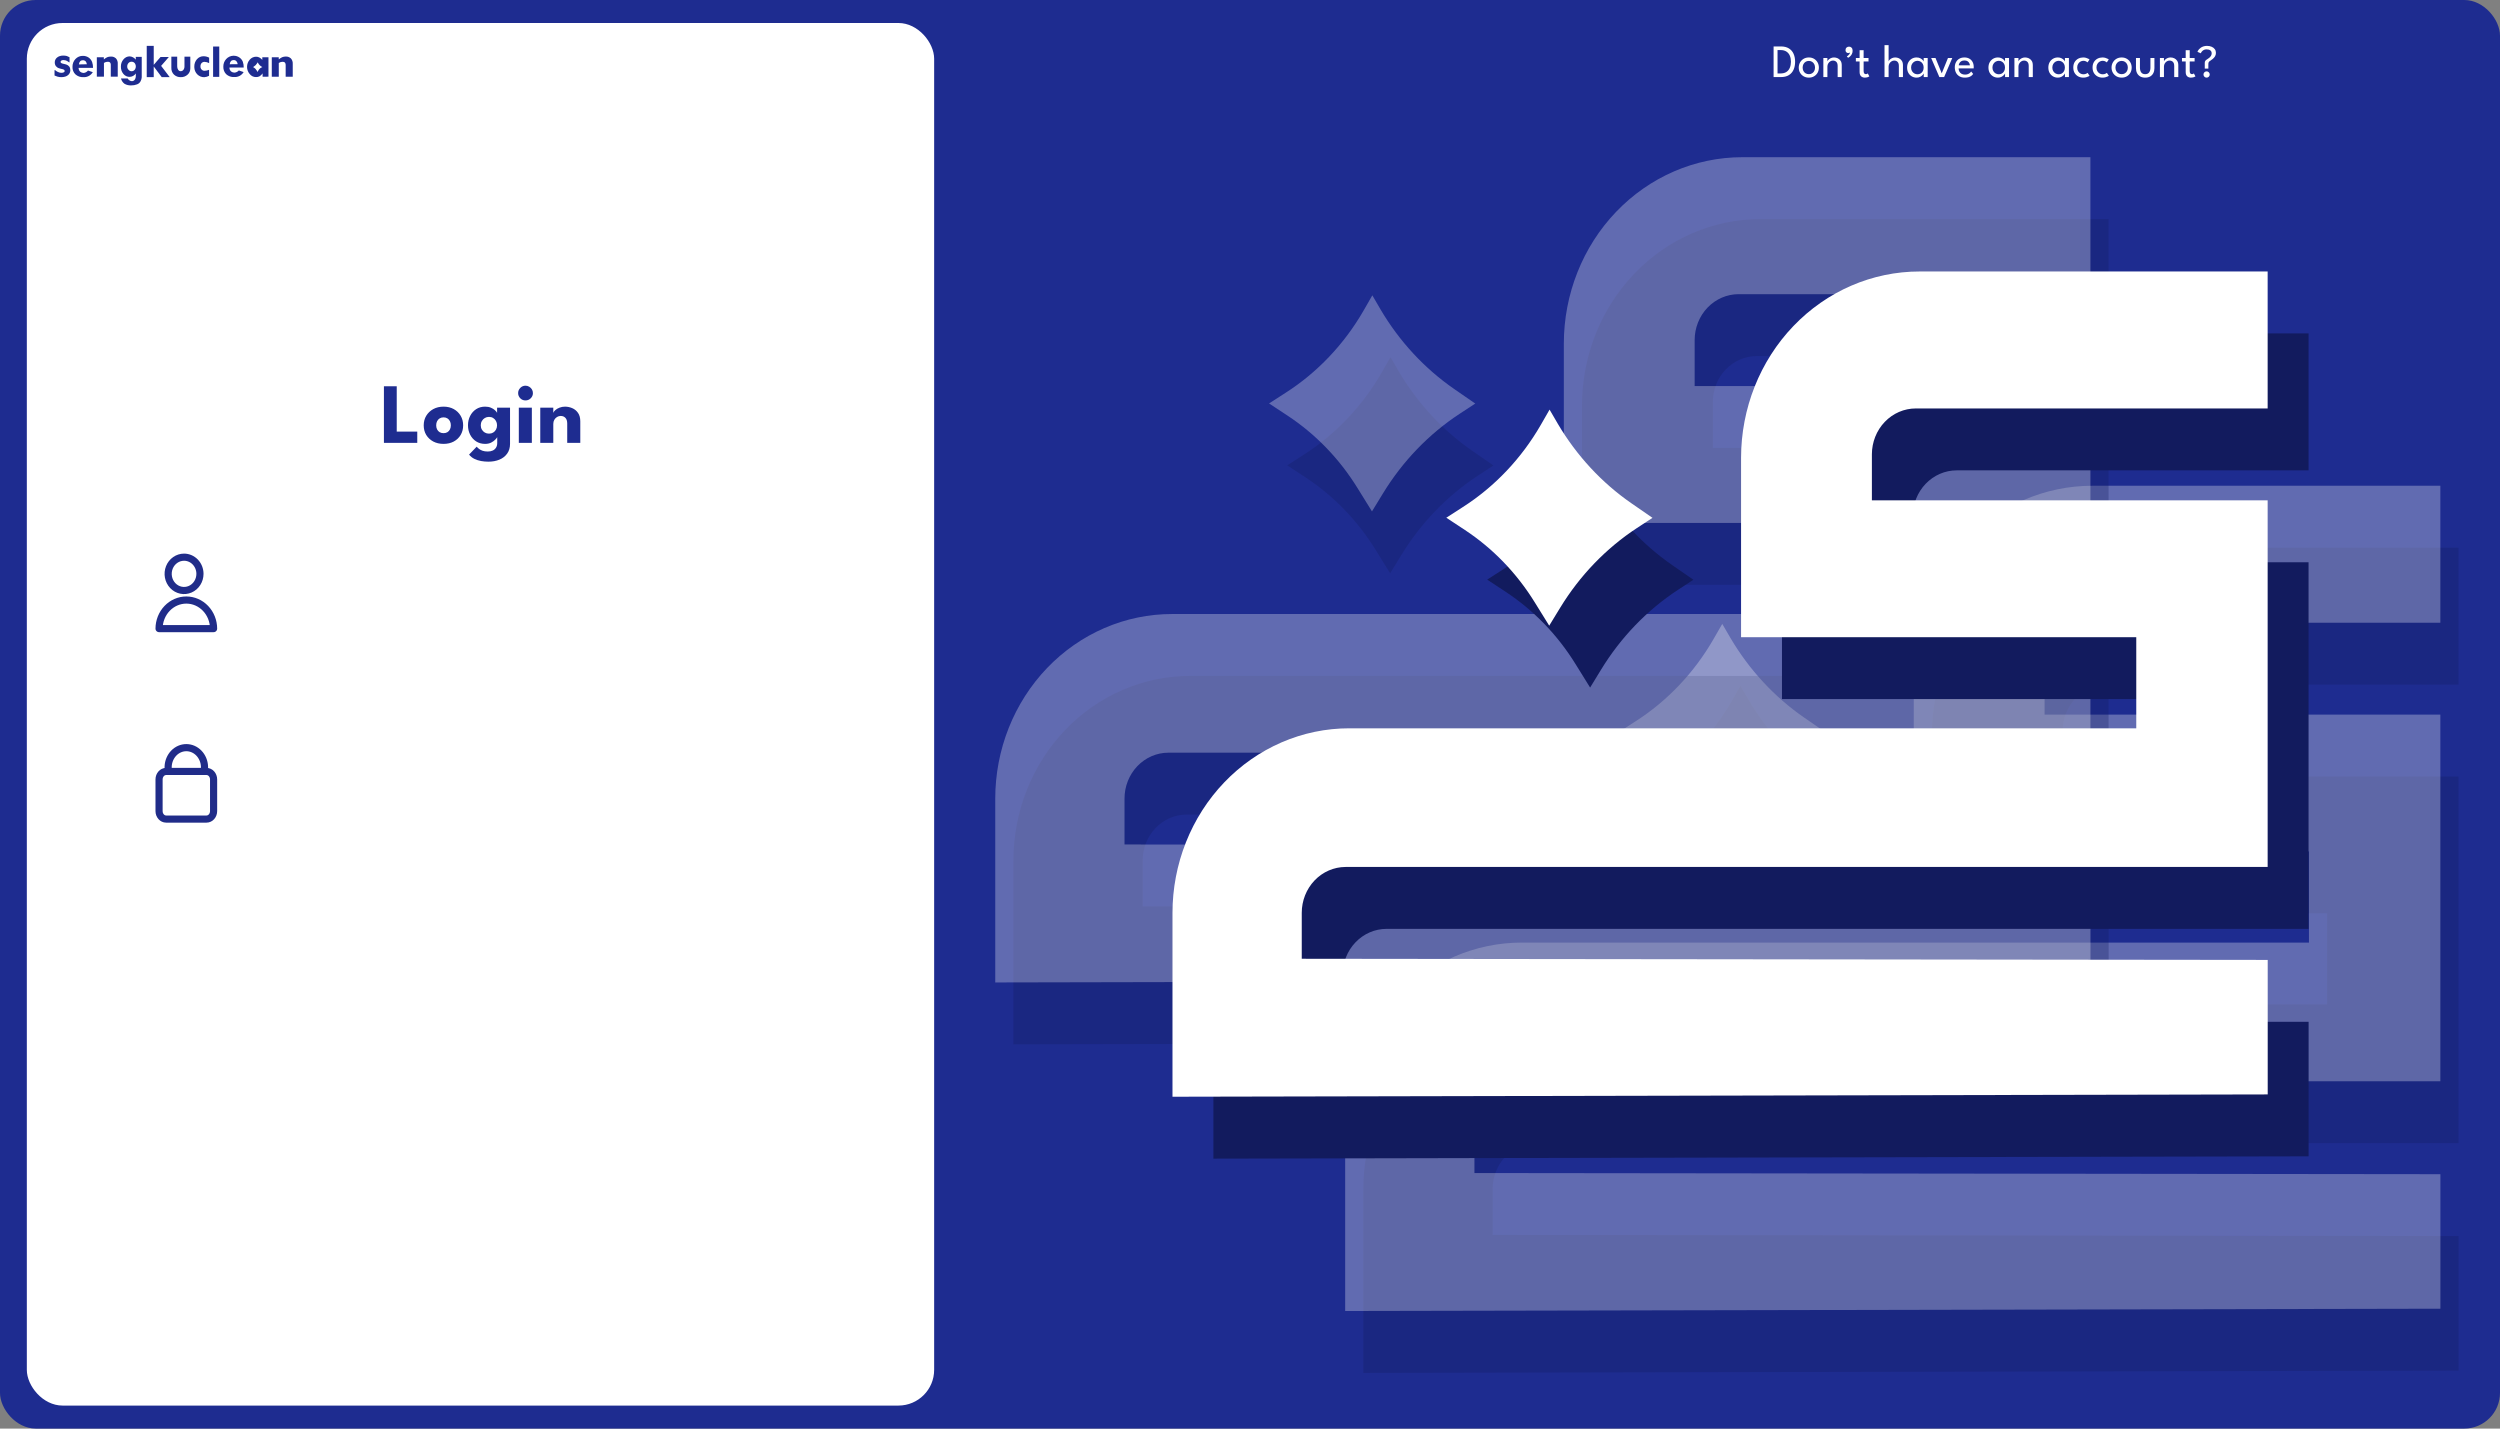 <svg width="700" height="400" viewBox="0 0 700 400" fill="none" xmlns="http://www.w3.org/2000/svg">
<rect x="0" y="0" width="700" height="400" fill="#808080" stroke="none"/>
<rect width="700" height="400" rx="10" fill="#1E2C90"/>
<g opacity="0.3">
<path d="M417.933 332.927V345.783L688.403 346.106V383.769L381.739 384.416V332.96C381.738 326.17 383.017 319.447 385.504 313.174C387.99 306.901 391.635 301.201 396.23 296.399C400.825 291.598 406.281 287.789 412.285 285.191C418.289 282.592 424.725 281.255 431.224 281.255H651.597V255.742H540.942V205.564C540.942 191.715 546.208 178.432 555.582 168.639C564.956 158.846 577.67 153.344 590.927 153.344H688.387V191.696H589.878C586.616 191.696 583.487 193.049 581.18 195.458C578.872 197.867 577.575 201.135 577.573 204.543V217.424H688.387V320.079H430.199C426.943 320.088 423.823 321.446 421.524 323.854C419.224 326.262 417.933 329.525 417.933 332.927Z" fill="#121B5E"/>
<path d="M458.405 222.294L463.609 225.721C471.443 230.885 478.118 237.798 483.168 245.978L487.223 252.517L490.284 247.509C495.8 238.47 503.145 230.842 511.787 225.178L516.141 222.326L510.28 218.275C501.94 212.521 494.889 204.908 489.619 195.968L487.323 192.022L484.889 196.259C479.453 205.706 471.942 213.623 462.996 219.336L458.405 222.294Z" fill="#121B5E"/>
</g>
<g opacity="0.3">
<path d="M412.843 315.594V328.45L683.313 328.774V366.436L376.649 367.084V315.627C376.648 308.838 377.927 302.114 380.414 295.841C382.9 289.568 386.545 283.868 391.14 279.067C395.735 274.265 401.191 270.457 407.195 267.858C413.199 265.26 419.635 263.922 426.134 263.922H646.507V238.41H535.852V188.232C535.852 174.382 541.118 161.1 550.492 151.307C559.866 141.513 572.58 136.012 585.837 136.012H683.297V174.363H584.788C581.526 174.363 578.397 175.717 576.09 178.126C573.782 180.535 572.485 183.803 572.483 187.211V200.091H683.297V302.747H425.109C421.853 302.756 418.733 304.113 416.434 306.521C414.134 308.93 412.843 312.193 412.843 315.594Z" fill="white"/>
<path d="M453.315 204.961L458.519 208.388C466.353 213.553 473.028 220.466 478.078 228.645L482.133 235.184L485.194 230.177C490.71 221.138 498.055 213.51 506.697 207.846L511.051 204.993L505.19 200.942C496.85 195.189 489.799 187.576 484.529 178.635L482.233 174.689L479.799 178.927C474.363 188.373 466.852 196.29 457.906 202.003L453.315 204.961Z" fill="white"/>
</g>
<g opacity="0.3">
<path d="M319.953 240.931V253.787L590.423 254.11V291.773L283.759 292.42V240.964C283.758 234.174 285.037 227.451 287.524 221.178C290.01 214.905 293.655 209.205 298.25 204.403C302.845 199.602 308.301 195.793 314.305 193.195C320.31 190.596 326.745 189.259 333.244 189.259H553.617V163.746H442.962V113.568C442.962 99.719 448.228 86.436 457.602 76.643C466.976 66.85 479.69 61.348 492.947 61.348H590.407V99.7H491.899C488.636 99.7 485.507 101.053 483.2 103.462C480.892 105.872 479.595 109.139 479.593 112.547V125.428H590.407V228.083H332.219C328.963 228.092 325.843 229.45 323.544 231.858C321.245 234.266 319.953 237.529 319.953 240.931Z" fill="#121B5E"/>
<path d="M360.425 130.298L365.629 133.725C373.464 138.889 380.139 145.802 385.188 153.982L389.244 160.521L392.305 155.513C397.821 146.474 405.165 138.847 413.807 133.182L418.161 130.33L412.3 126.279C403.96 120.525 396.909 112.912 391.639 103.972L389.343 100.026L386.91 104.263C381.473 113.71 373.963 121.627 365.017 127.34L360.425 130.298Z" fill="#121B5E"/>
</g>
<g opacity="0.3">
<path d="M314.864 223.598V236.454L585.333 236.778V274.44L278.67 275.088V223.632C278.668 216.842 279.948 210.119 282.434 203.845C284.92 197.572 288.565 191.872 293.16 187.071C297.756 182.27 303.211 178.461 309.215 175.862C315.22 173.264 321.655 171.926 328.154 171.926H548.528V146.414H437.872V96.236C437.872 82.386 443.138 69.104 452.513 59.311C461.887 49.517 474.6 44.016 487.857 44.016H585.317V82.367H486.809C483.546 82.367 480.418 83.721 478.11 86.13C475.803 88.539 474.505 91.807 474.503 95.215V108.096H585.317V210.751H327.129C323.873 210.76 320.754 212.117 318.454 214.526C316.155 216.934 314.863 220.197 314.864 223.598Z" fill="white"/>
<path d="M355.335 112.965L360.539 116.393C368.374 121.557 375.049 128.47 380.098 136.649L384.154 143.188L387.215 138.181C392.731 129.142 400.075 121.514 408.717 115.85L413.072 112.997L407.21 108.946C398.871 103.193 391.819 95.58 386.549 86.639L384.253 82.693L381.82 86.931C376.383 96.377 368.873 104.294 359.927 110.008L355.335 112.965Z" fill="white"/>
</g>
<path d="M375.942 272.93V285.785L646.412 286.109V323.772L339.748 324.419V272.963C339.747 266.173 341.026 259.45 343.512 253.177C345.999 246.903 349.644 241.203 354.239 236.402C358.834 231.601 364.289 227.792 370.294 225.193C376.298 222.595 382.733 221.257 389.233 221.257H609.606V195.745H498.95V145.567C498.95 131.717 504.217 118.435 513.591 108.642C522.965 98.849 535.679 93.347 548.936 93.347H646.396V131.699H547.887C544.625 131.699 541.496 133.052 539.188 135.461C536.881 137.87 535.583 141.138 535.581 144.546V157.427H646.396V260.082H388.208C384.952 260.091 381.832 261.448 379.532 263.857C377.233 266.265 375.942 269.528 375.942 272.93Z" fill="#121B5E"/>
<path d="M416.414 162.296L421.617 165.724C429.452 170.888 436.127 177.801 441.176 185.981L445.232 192.52L448.293 187.512C453.809 178.473 461.154 170.845 469.796 165.181L474.15 162.329L468.288 158.277C459.949 152.524 452.897 144.911 447.627 135.97L445.331 132.024L442.898 136.262C437.462 145.709 429.951 153.625 421.005 159.339L416.414 162.296Z" fill="#121B5E"/>
<path d="M364.49 255.597V268.453L634.959 268.776V306.439L328.296 307.086V255.63C328.295 248.84 329.574 242.117 332.06 235.844C334.547 229.571 338.191 223.871 342.787 219.069C347.382 214.268 352.837 210.459 358.842 207.861C364.846 205.262 371.281 203.925 377.78 203.925H598.154V178.412H487.498V128.234C487.498 114.385 492.765 101.102 502.139 91.309C511.513 81.516 524.227 76.014 537.484 76.014H634.943V114.366H536.435C533.173 114.366 530.044 115.719 527.736 118.128C525.429 120.538 524.131 123.805 524.129 127.213V140.094H634.943V242.749H376.756C373.499 242.758 370.38 244.116 368.08 246.524C365.781 248.933 364.49 252.195 364.49 255.597Z" fill="white"/>
<path d="M404.962 144.964L410.165 148.391C418 153.555 424.675 160.469 429.724 168.648L433.78 175.187L436.841 170.179C442.357 161.14 449.702 153.513 458.344 147.848L462.698 144.996L456.836 140.945C448.497 135.191 441.445 127.578 436.175 118.638L433.879 114.692L431.446 118.929C426.009 128.376 418.499 136.293 409.553 142.006L404.962 144.964Z" fill="white"/>
<path d="M496.606 13.001H498.627C499.542 13.001 500.293 13.185 500.883 13.553C501.476 13.918 501.916 14.422 502.202 15.068C502.488 15.714 502.631 16.453 502.631 17.285C502.631 18.121 502.488 18.862 502.202 19.508C501.916 20.153 501.479 20.66 500.889 21.029C500.3 21.397 499.546 21.581 498.627 21.581H496.606V13.001ZM497.711 14.015V20.567H498.536C499.212 20.567 499.765 20.426 500.194 20.145C500.623 19.863 500.939 19.477 501.143 18.988C501.351 18.494 501.457 17.93 501.461 17.297C501.461 16.66 501.359 16.097 501.156 15.607C500.952 15.114 500.634 14.726 500.2 14.444C499.767 14.158 499.212 14.015 498.536 14.015H497.711ZM506.483 21.737C505.933 21.737 505.443 21.613 505.014 21.366C504.59 21.119 504.256 20.786 504.013 20.366C503.771 19.941 503.649 19.462 503.649 18.929C503.649 18.396 503.771 17.915 504.013 17.486C504.256 17.057 504.59 16.717 505.014 16.465C505.443 16.214 505.933 16.088 506.483 16.088C507.029 16.088 507.513 16.214 507.933 16.465C508.358 16.717 508.689 17.057 508.927 17.486C509.166 17.915 509.285 18.396 509.285 18.929C509.285 19.462 509.166 19.941 508.927 20.366C508.689 20.786 508.358 21.119 507.933 21.366C507.513 21.613 507.029 21.737 506.483 21.737ZM506.483 20.768C506.83 20.768 507.131 20.688 507.387 20.528C507.647 20.368 507.848 20.149 507.991 19.872C508.134 19.59 508.206 19.273 508.206 18.922C508.206 18.572 508.134 18.255 507.991 17.974C507.848 17.692 507.647 17.469 507.387 17.304C507.131 17.139 506.83 17.057 506.483 17.057C506.132 17.057 505.827 17.139 505.567 17.304C505.307 17.469 505.103 17.692 504.956 17.974C504.813 18.255 504.741 18.572 504.741 18.922C504.741 19.273 504.813 19.59 504.956 19.872C505.103 20.149 505.307 20.368 505.567 20.528C505.827 20.688 506.132 20.768 506.483 20.768ZM513.522 16.088C513.873 16.088 514.213 16.162 514.543 16.309C514.876 16.457 515.149 16.691 515.362 17.012C515.578 17.328 515.687 17.742 515.687 18.253V21.581H514.543V18.474C514.543 17.945 514.419 17.562 514.172 17.323C513.925 17.081 513.607 16.959 513.217 16.959C512.961 16.959 512.714 17.033 512.476 17.18C512.242 17.323 512.049 17.523 511.897 17.779C511.746 18.03 511.67 18.316 511.67 18.637V21.581H510.539V16.244H511.67V17.194C511.709 17.046 511.815 16.886 511.988 16.712C512.162 16.539 512.383 16.392 512.651 16.27C512.92 16.149 513.21 16.088 513.522 16.088ZM517.458 16.18L517.114 15.79C517.222 15.746 517.343 15.666 517.478 15.549C517.616 15.428 517.736 15.291 517.835 15.139C517.939 14.983 517.993 14.83 517.998 14.678C517.963 14.726 517.896 14.769 517.796 14.808C517.701 14.843 517.601 14.86 517.497 14.86C517.302 14.86 517.127 14.789 516.971 14.646C516.819 14.502 516.743 14.303 516.743 14.047C516.743 13.744 516.836 13.504 517.023 13.326C517.213 13.148 517.452 13.059 517.738 13.059C518.019 13.059 518.256 13.159 518.446 13.358C518.637 13.553 518.732 13.835 518.732 14.204C518.732 14.541 518.667 14.841 518.537 15.101C518.407 15.361 518.245 15.582 518.05 15.764C517.855 15.941 517.658 16.08 517.458 16.18ZM519.643 16.244H520.69V14.054H521.814V16.244H523.186V17.213H521.814V19.852C521.814 20.164 521.869 20.394 521.977 20.541C522.09 20.688 522.239 20.762 522.425 20.762C522.59 20.762 522.718 20.732 522.809 20.671C522.9 20.61 522.954 20.569 522.971 20.547L523.42 21.38C523.394 21.401 523.325 21.442 523.212 21.503C523.099 21.564 522.954 21.618 522.776 21.666C522.599 21.713 522.391 21.737 522.152 21.737C521.736 21.737 521.388 21.611 521.106 21.36C520.829 21.104 520.69 20.701 520.69 20.151V17.213H519.643V16.244ZM530.662 16.088C531.013 16.088 531.353 16.162 531.682 16.309C532.016 16.457 532.289 16.691 532.501 17.012C532.718 17.328 532.826 17.742 532.826 18.253V21.581H531.682V18.474C531.682 17.945 531.561 17.562 531.318 17.323C531.08 17.081 530.766 16.959 530.376 16.959C530.116 16.959 529.867 17.033 529.628 17.18C529.39 17.323 529.193 17.523 529.037 17.779C528.885 18.03 528.809 18.316 528.809 18.637V21.581H527.665V12.637H528.809V17.194C528.848 17.046 528.952 16.886 529.121 16.712C529.295 16.539 529.516 16.392 529.784 16.27C530.053 16.149 530.346 16.088 530.662 16.088ZM538.645 21.581V20.541C538.611 20.649 538.509 20.799 538.34 20.989C538.175 21.18 537.948 21.354 537.657 21.509C537.371 21.661 537.033 21.737 536.643 21.737C536.149 21.737 535.701 21.62 535.298 21.386C534.899 21.152 534.581 20.825 534.342 20.404C534.108 19.98 533.991 19.484 533.991 18.916C533.991 18.348 534.108 17.854 534.342 17.434C534.581 17.009 534.899 16.68 535.298 16.446C535.701 16.208 536.149 16.088 536.643 16.088C537.029 16.088 537.363 16.158 537.644 16.297C537.93 16.435 538.158 16.596 538.327 16.777C538.5 16.959 538.602 17.116 538.632 17.245V16.244H539.75V21.581H538.645ZM535.109 18.916C535.109 19.302 535.194 19.635 535.363 19.917C535.532 20.199 535.751 20.418 536.019 20.573C536.292 20.725 536.583 20.801 536.89 20.801C537.22 20.801 537.514 20.723 537.774 20.567C538.034 20.411 538.24 20.192 538.392 19.91C538.543 19.625 538.619 19.293 538.619 18.916C538.619 18.539 538.543 18.21 538.392 17.928C538.24 17.642 538.034 17.421 537.774 17.265C537.514 17.105 537.22 17.024 536.89 17.024C536.583 17.024 536.292 17.102 536.019 17.259C535.751 17.415 535.532 17.633 535.363 17.915C535.194 18.197 535.109 18.53 535.109 18.916ZM540.728 16.244H541.944L543.686 20.535L545.428 16.244H546.637L544.355 21.581H543.023L540.728 16.244ZM548.406 19.143C548.411 19.464 548.48 19.757 548.614 20.021C548.749 20.285 548.948 20.495 549.212 20.651C549.481 20.808 549.81 20.886 550.2 20.886C550.53 20.886 550.809 20.838 551.039 20.742C551.273 20.643 551.464 20.526 551.611 20.392C551.758 20.253 551.864 20.129 551.929 20.021L552.482 20.703C552.339 20.912 552.163 21.093 551.955 21.25C551.752 21.405 551.503 21.525 551.208 21.607C550.913 21.694 550.554 21.737 550.129 21.737C549.557 21.737 549.061 21.616 548.64 21.373C548.224 21.126 547.904 20.786 547.678 20.352C547.453 19.915 547.34 19.414 547.34 18.851C547.34 18.331 547.447 17.863 547.659 17.447C547.871 17.027 548.179 16.695 548.582 16.453C548.989 16.21 549.479 16.088 550.051 16.088C550.575 16.088 551.03 16.199 551.416 16.42C551.806 16.637 552.107 16.944 552.319 17.343C552.536 17.742 552.644 18.218 552.644 18.773C552.644 18.808 552.642 18.87 552.638 18.962C552.634 19.048 552.629 19.109 552.625 19.143H548.406ZM551.565 18.292C551.561 18.114 551.509 17.919 551.409 17.707C551.314 17.495 551.158 17.313 550.941 17.161C550.725 17.009 550.432 16.933 550.064 16.933C549.683 16.933 549.375 17.007 549.141 17.154C548.911 17.302 548.742 17.482 548.634 17.694C548.526 17.902 548.463 18.101 548.445 18.292H551.565ZM561.421 21.581V20.541C561.386 20.649 561.284 20.799 561.115 20.989C560.95 21.18 560.723 21.354 560.433 21.509C560.147 21.661 559.809 21.737 559.419 21.737C558.925 21.737 558.476 21.62 558.073 21.386C557.674 21.152 557.356 20.825 557.118 20.404C556.884 19.98 556.767 19.484 556.767 18.916C556.767 18.348 556.884 17.854 557.118 17.434C557.356 17.009 557.674 16.68 558.073 16.446C558.476 16.208 558.925 16.088 559.419 16.088C559.804 16.088 560.138 16.158 560.42 16.297C560.706 16.435 560.933 16.596 561.102 16.777C561.275 16.959 561.377 17.116 561.408 17.245V16.244H562.526V21.581H561.421ZM557.885 18.916C557.885 19.302 557.969 19.635 558.138 19.917C558.307 20.199 558.526 20.418 558.795 20.573C559.068 20.725 559.358 20.801 559.666 20.801C559.995 20.801 560.29 20.723 560.55 20.567C560.81 20.411 561.015 20.192 561.167 19.91C561.319 19.625 561.395 19.293 561.395 18.916C561.395 18.539 561.319 18.21 561.167 17.928C561.015 17.642 560.81 17.421 560.55 17.265C560.29 17.105 559.995 17.024 559.666 17.024C559.358 17.024 559.068 17.102 558.795 17.259C558.526 17.415 558.307 17.633 558.138 17.915C557.969 18.197 557.885 18.53 557.885 18.916ZM567.02 16.088C567.371 16.088 567.711 16.162 568.041 16.309C568.374 16.457 568.647 16.691 568.86 17.012C569.076 17.328 569.185 17.742 569.185 18.253V21.581H568.041V18.474C568.041 17.945 567.917 17.562 567.67 17.323C567.423 17.081 567.105 16.959 566.715 16.959C566.459 16.959 566.212 17.033 565.974 17.18C565.74 17.323 565.547 17.523 565.395 17.779C565.244 18.03 565.168 18.316 565.168 18.637V21.581H564.037V16.244H565.168V17.194C565.207 17.046 565.313 16.886 565.486 16.712C565.66 16.539 565.881 16.392 566.149 16.27C566.418 16.149 566.708 16.088 567.02 16.088ZM578.191 21.581V20.541C578.156 20.649 578.055 20.799 577.886 20.989C577.721 21.18 577.493 21.354 577.203 21.509C576.917 21.661 576.579 21.737 576.189 21.737C575.695 21.737 575.247 21.62 574.844 21.386C574.445 21.152 574.126 20.825 573.888 20.404C573.654 19.98 573.537 19.484 573.537 18.916C573.537 18.348 573.654 17.854 573.888 17.434C574.126 17.009 574.445 16.68 574.844 16.446C575.247 16.208 575.695 16.088 576.189 16.088C576.575 16.088 576.908 16.158 577.19 16.297C577.476 16.435 577.704 16.596 577.873 16.777C578.046 16.959 578.148 17.116 578.178 17.245V16.244H579.296V21.581H578.191ZM574.655 18.916C574.655 19.302 574.74 19.635 574.909 19.917C575.078 20.199 575.296 20.418 575.565 20.573C575.838 20.725 576.128 20.801 576.436 20.801C576.765 20.801 577.06 20.723 577.32 20.567C577.58 20.411 577.786 20.192 577.938 19.91C578.089 19.625 578.165 19.293 578.165 18.916C578.165 18.539 578.089 18.21 577.938 17.928C577.786 17.642 577.58 17.421 577.32 17.265C577.06 17.105 576.765 17.024 576.436 17.024C576.128 17.024 575.838 17.102 575.565 17.259C575.296 17.415 575.078 17.633 574.909 17.915C574.74 18.197 574.655 18.53 574.655 18.916ZM583.323 20.801C583.661 20.801 583.934 20.747 584.142 20.639C584.35 20.53 584.48 20.452 584.532 20.404L585.084 21.217C585.041 21.256 584.937 21.319 584.772 21.405C584.612 21.488 584.404 21.564 584.148 21.633C583.897 21.702 583.611 21.737 583.29 21.737C582.801 21.737 582.346 21.629 581.925 21.412C581.505 21.191 581.165 20.87 580.905 20.45C580.649 20.03 580.521 19.516 580.521 18.91C580.521 18.299 580.649 17.785 580.905 17.369C581.165 16.949 581.505 16.63 581.925 16.413C582.346 16.197 582.801 16.088 583.29 16.088C583.607 16.088 583.888 16.128 584.135 16.206C584.382 16.279 584.586 16.361 584.746 16.453C584.907 16.544 585.013 16.613 585.065 16.66L584.506 17.473C584.471 17.438 584.404 17.386 584.304 17.317C584.209 17.243 584.079 17.176 583.914 17.116C583.75 17.055 583.552 17.024 583.323 17.024C583.045 17.024 582.775 17.1 582.51 17.252C582.25 17.399 582.036 17.614 581.867 17.895C581.698 18.177 581.613 18.515 581.613 18.91C581.613 19.304 581.698 19.644 581.867 19.93C582.036 20.212 582.25 20.428 582.51 20.58C582.775 20.727 583.045 20.801 583.323 20.801ZM588.718 20.801C589.056 20.801 589.329 20.747 589.537 20.639C589.745 20.53 589.875 20.452 589.927 20.404L590.48 21.217C590.437 21.256 590.333 21.319 590.168 21.405C590.008 21.488 589.8 21.564 589.544 21.633C589.293 21.702 589.007 21.737 588.686 21.737C588.196 21.737 587.741 21.629 587.321 21.412C586.901 21.191 586.56 20.87 586.3 20.45C586.045 20.03 585.917 19.516 585.917 18.91C585.917 18.299 586.045 17.785 586.3 17.369C586.56 16.949 586.901 16.63 587.321 16.413C587.741 16.197 588.196 16.088 588.686 16.088C589.002 16.088 589.284 16.128 589.531 16.206C589.778 16.279 589.982 16.361 590.142 16.453C590.302 16.544 590.408 16.613 590.46 16.66L589.901 17.473C589.867 17.438 589.8 17.386 589.7 17.317C589.605 17.243 589.475 17.176 589.31 17.116C589.145 17.055 588.948 17.024 588.718 17.024C588.441 17.024 588.17 17.1 587.906 17.252C587.646 17.399 587.431 17.614 587.262 17.895C587.093 18.177 587.009 18.515 587.009 18.91C587.009 19.304 587.093 19.644 587.262 19.93C587.431 20.212 587.646 20.428 587.906 20.58C588.17 20.727 588.441 20.801 588.718 20.801ZM594.068 21.737C593.518 21.737 593.028 21.613 592.599 21.366C592.175 21.119 591.841 20.786 591.598 20.366C591.356 19.941 591.234 19.462 591.234 18.929C591.234 18.396 591.356 17.915 591.598 17.486C591.841 17.057 592.175 16.717 592.599 16.465C593.028 16.214 593.518 16.088 594.068 16.088C594.614 16.088 595.098 16.214 595.518 16.465C595.943 16.717 596.274 17.057 596.512 17.486C596.751 17.915 596.87 18.396 596.87 18.929C596.87 19.462 596.751 19.941 596.512 20.366C596.274 20.786 595.943 21.119 595.518 21.366C595.098 21.613 594.614 21.737 594.068 21.737ZM594.068 20.768C594.415 20.768 594.716 20.688 594.972 20.528C595.232 20.368 595.433 20.149 595.576 19.872C595.719 19.59 595.791 19.273 595.791 18.922C595.791 18.572 595.719 18.255 595.576 17.974C595.433 17.692 595.232 17.469 594.972 17.304C594.716 17.139 594.415 17.057 594.068 17.057C593.717 17.057 593.412 17.139 593.152 17.304C592.892 17.469 592.688 17.692 592.541 17.974C592.398 18.255 592.326 18.572 592.326 18.922C592.326 19.273 592.398 19.59 592.541 19.872C592.688 20.149 592.892 20.368 593.152 20.528C593.412 20.688 593.717 20.768 594.068 20.768ZM599.183 18.936C599.183 19.494 599.302 19.941 599.541 20.274C599.783 20.604 600.154 20.768 600.652 20.768C601.155 20.768 601.525 20.604 601.764 20.274C602.002 19.941 602.121 19.494 602.121 18.936V16.244H603.239V19.091C603.239 19.611 603.137 20.071 602.934 20.47C602.734 20.868 602.442 21.18 602.056 21.405C601.675 21.627 601.207 21.737 600.652 21.737C600.102 21.737 599.634 21.627 599.248 21.405C598.867 21.18 598.574 20.868 598.371 20.47C598.171 20.071 598.072 19.611 598.072 19.091V16.244H599.183V18.936ZM607.76 16.088C608.111 16.088 608.451 16.162 608.78 16.309C609.114 16.457 609.387 16.691 609.599 17.012C609.816 17.328 609.924 17.742 609.924 18.253V21.581H608.78V18.474C608.78 17.945 608.657 17.562 608.41 17.323C608.163 17.081 607.844 16.959 607.454 16.959C607.198 16.959 606.951 17.033 606.713 17.18C606.479 17.323 606.286 17.523 606.135 17.779C605.983 18.03 605.907 18.316 605.907 18.637V21.581H604.776V16.244H605.907V17.194C605.946 17.046 606.052 16.886 606.226 16.712C606.399 16.539 606.62 16.392 606.889 16.27C607.157 16.149 607.448 16.088 607.76 16.088ZM610.948 16.244H611.995V14.054H613.119V16.244H614.491V17.213H613.119V19.852C613.119 20.164 613.173 20.394 613.282 20.541C613.394 20.688 613.544 20.762 613.73 20.762C613.895 20.762 614.023 20.732 614.114 20.671C614.205 20.61 614.259 20.569 614.276 20.547L614.725 21.38C614.699 21.401 614.629 21.442 614.517 21.503C614.404 21.564 614.259 21.618 614.081 21.666C613.903 21.713 613.695 21.737 613.457 21.737C613.041 21.737 612.692 21.611 612.411 21.36C612.133 21.104 611.995 20.701 611.995 20.151V17.213H610.948V16.244ZM617.332 19.202V17.622C617.332 17.358 617.39 17.152 617.507 17.005C617.624 16.858 617.789 16.723 618.001 16.602C618.192 16.485 618.385 16.349 618.58 16.192C618.775 16.032 618.937 15.848 619.067 15.64C619.202 15.432 619.269 15.198 619.269 14.938C619.269 14.561 619.137 14.281 618.872 14.1C618.608 13.913 618.257 13.82 617.819 13.82C617.512 13.82 617.247 13.883 617.026 14.008C616.805 14.134 616.628 14.284 616.493 14.457C616.363 14.626 616.277 14.782 616.233 14.925L615.291 14.522C615.299 14.453 615.341 14.353 615.414 14.223C615.488 14.089 615.592 13.944 615.726 13.787C615.865 13.632 616.038 13.482 616.246 13.339C616.454 13.196 616.699 13.079 616.981 12.988C617.262 12.893 617.581 12.845 617.936 12.845C618.443 12.845 618.885 12.927 619.262 13.092C619.644 13.252 619.938 13.48 620.146 13.774C620.354 14.065 620.458 14.407 620.458 14.802C620.458 15.165 620.376 15.486 620.211 15.764C620.047 16.037 619.836 16.279 619.581 16.491C619.329 16.7 619.072 16.89 618.807 17.064C618.617 17.18 618.491 17.306 618.43 17.441C618.37 17.57 618.339 17.761 618.339 18.012V19.202H617.332ZM617.845 21.737C617.607 21.737 617.401 21.652 617.228 21.483C617.059 21.31 616.974 21.104 616.974 20.866C616.974 20.619 617.059 20.411 617.228 20.242C617.401 20.069 617.607 19.982 617.845 19.982C618.088 19.982 618.294 20.069 618.463 20.242C618.636 20.411 618.723 20.619 618.723 20.866C618.723 21.104 618.636 21.31 618.463 21.483C618.294 21.652 618.088 21.737 617.845 21.737Z" fill="white"/>
<rect x="7.512" y="6.44" width="254.049" height="387.12" rx="10" fill="white"/>
<path d="M55.988 160.677C55.988 161.601 55.727 162.503 55.237 163.271C54.747 164.039 54.051 164.637 53.236 164.99C52.422 165.343 51.526 165.434 50.662 165.253C49.797 165.072 49.004 164.627 48.382 163.973C47.759 163.319 47.336 162.486 47.165 161.58C46.995 160.674 47.085 159.736 47.423 158.883C47.762 158.031 48.335 157.303 49.069 156.792C49.803 156.28 50.665 156.009 51.546 156.011C52.725 156.014 53.855 156.507 54.688 157.382C55.521 158.257 55.988 159.442 55.988 160.677Z" stroke="#202C89" stroke-width="2" stroke-linecap="round" stroke-linejoin="round"/>
<path d="M52.177 168.01C50.158 168.01 48.221 168.852 46.79 170.35C45.358 171.849 44.548 173.884 44.536 176.01H59.806C59.794 173.886 58.985 171.853 57.556 170.355C56.127 168.856 54.193 168.013 52.177 168.01Z" stroke="#202C89" stroke-width="2" stroke-linecap="round" stroke-linejoin="round"/>
<path d="M57.824 216.008H46.518C45.423 216.008 44.536 217.008 44.536 218.242V227.107C44.536 228.341 45.423 229.341 46.518 229.341H57.824C58.919 229.341 59.806 228.341 59.806 227.107V218.242C59.806 217.008 58.919 216.008 57.824 216.008Z" stroke="#202C89" stroke-width="2" stroke-linecap="round" stroke-linejoin="round"/>
<path d="M47.081 216.008V214.624C47.141 213.202 47.703 211.859 48.651 210.875C49.599 209.891 50.86 209.342 52.171 209.342C53.482 209.342 54.743 209.891 55.691 210.875C56.639 211.859 57.201 213.202 57.261 214.624V216.008" stroke="#202C89" stroke-width="2" stroke-linecap="round" stroke-linejoin="round"/>
<path d="M24.64 19.749L25.983 20.207C25.702 20.666 25.308 21.037 24.844 21.283C24.379 21.528 23.86 21.639 23.341 21.602C22.524 21.652 21.721 21.366 21.102 20.805C20.832 20.538 20.62 20.214 20.481 19.853C20.342 19.493 20.279 19.105 20.296 18.717C20.286 18.312 20.354 17.909 20.496 17.532C20.638 17.154 20.852 16.812 21.124 16.524C21.399 16.231 21.73 16.002 22.094 15.85C22.458 15.699 22.849 15.629 23.24 15.644C23.812 15.635 24.374 15.807 24.852 16.137C25.277 16.439 25.604 16.868 25.793 17.368C25.972 17.891 26.059 18.443 26.05 18.998H22.009C22.002 19.208 22.04 19.416 22.122 19.607C22.203 19.798 22.326 19.967 22.479 20.101C22.743 20.303 23.059 20.417 23.386 20.43C23.628 20.412 23.864 20.342 24.08 20.225C24.295 20.108 24.486 19.946 24.64 19.749ZM24.315 17.99C24.288 17.703 24.183 17.43 24.013 17.204C23.907 17.094 23.781 17.007 23.642 16.948C23.504 16.89 23.356 16.861 23.207 16.864C22.569 16.864 22.199 17.251 22.087 18.037L24.315 17.99Z" fill="#1E2C90"/>
<path d="M32.968 21.474H31.02V18.776C31.032 18.557 31.032 18.338 31.02 18.119C31.016 17.952 30.978 17.788 30.909 17.638C30.84 17.519 30.738 17.425 30.617 17.368C30.456 17.31 30.284 17.287 30.114 17.298C29.951 17.297 29.789 17.321 29.632 17.368C29.452 17.438 29.276 17.521 29.106 17.614V21.474H27.113V16.031H29.073V16.641C29.357 16.398 29.669 16.194 30.002 16.031C30.322 15.899 30.665 15.835 31.009 15.843C31.274 15.82 31.541 15.854 31.793 15.943C32.045 16.032 32.278 16.174 32.476 16.359C32.658 16.571 32.796 16.82 32.881 17.091C32.966 17.361 32.995 17.648 32.968 17.931V21.474Z" fill="#1E2C90"/>
<path d="M38.028 21.227V20.57C37.831 20.858 37.573 21.094 37.274 21.259C36.974 21.424 36.642 21.514 36.304 21.52C35.972 21.529 35.641 21.46 35.337 21.318C35.033 21.176 34.763 20.965 34.547 20.699C34.077 20.131 33.829 19.398 33.853 18.647C33.834 17.897 34.095 17.169 34.58 16.617C34.794 16.352 35.062 16.139 35.364 15.995C35.666 15.851 35.995 15.779 36.327 15.785C36.654 15.807 36.972 15.899 37.263 16.057C37.554 16.214 37.811 16.433 38.017 16.7V15.925H39.685V21.626C39.666 22.009 39.562 22.382 39.383 22.717C39.171 23.143 38.81 23.466 38.375 23.62C37.849 23.822 37.291 23.922 36.73 23.913C36.083 23.943 35.441 23.789 34.871 23.468C34.373 23.114 34.017 22.579 33.875 21.966H35.733C35.859 22.183 36.032 22.365 36.239 22.498C36.445 22.63 36.679 22.709 36.92 22.729C37.075 22.729 37.229 22.692 37.368 22.621C37.508 22.55 37.63 22.446 37.726 22.318C37.936 21.998 38.042 21.615 38.028 21.227ZM35.621 18.694C35.625 18.853 35.66 19.011 35.723 19.156C35.786 19.301 35.878 19.431 35.991 19.538C36.098 19.67 36.233 19.775 36.383 19.846C36.535 19.917 36.699 19.952 36.864 19.949C37.02 19.948 37.175 19.914 37.317 19.847C37.46 19.78 37.588 19.683 37.693 19.562C37.909 19.294 38.027 18.956 38.027 18.606C38.027 18.256 37.909 17.917 37.693 17.65C37.583 17.529 37.451 17.435 37.304 17.372C37.158 17.309 37 17.28 36.842 17.286C36.676 17.278 36.511 17.308 36.358 17.375C36.205 17.442 36.068 17.544 35.957 17.673C35.838 17.811 35.747 17.972 35.69 18.147C35.632 18.323 35.609 18.509 35.621 18.694Z" fill="#1E2C90"/>
<path d="M41.084 12.841H43.044V18.154L44.947 15.961H47.275L45.115 18.447L47.521 21.602H45.282L43.044 18.611V21.602H41.084V12.841Z" fill="#1E2C90"/>
<path d="M47.98 15.867H49.615V18.576C49.604 18.924 49.703 19.266 49.895 19.55C49.973 19.67 50.078 19.768 50.201 19.835C50.324 19.903 50.461 19.938 50.6 19.937C50.744 19.937 50.886 19.903 51.016 19.838C51.145 19.773 51.26 19.679 51.35 19.562C51.553 19.291 51.66 18.955 51.652 18.611V15.867H53.287V19.151C53.291 19.483 53.226 19.812 53.094 20.115C52.962 20.417 52.768 20.685 52.525 20.899C52.003 21.377 51.327 21.628 50.633 21.602C49.927 21.638 49.236 21.381 48.708 20.887C48.464 20.648 48.273 20.356 48.148 20.032C48.022 19.708 47.965 19.36 47.98 19.01V15.867Z" fill="#1E2C90"/>
<path d="M58.537 19.55V21.227C58.12 21.453 57.662 21.585 57.194 21.614C56.836 21.624 56.481 21.559 56.147 21.424C55.814 21.29 55.509 21.088 55.25 20.829C54.991 20.571 54.783 20.262 54.639 19.92C54.494 19.578 54.415 19.209 54.406 18.834V18.682C54.38 17.908 54.646 17.154 55.145 16.582C55.383 16.309 55.673 16.094 55.998 15.95C56.323 15.806 56.673 15.738 57.026 15.749C57.56 15.753 58.086 15.889 58.559 16.148V17.673C58.168 17.458 57.736 17.338 57.294 17.321C57.138 17.312 56.981 17.338 56.834 17.397C56.688 17.455 56.555 17.545 56.444 17.661C56.232 17.909 56.12 18.232 56.13 18.565C56.118 18.73 56.141 18.896 56.194 19.051C56.248 19.207 56.333 19.349 56.444 19.468C56.552 19.584 56.683 19.676 56.828 19.736C56.972 19.797 57.127 19.825 57.283 19.82C57.713 19.806 58.137 19.715 58.537 19.55Z" fill="#1E2C90"/>
<path d="M59.668 13.028H61.392V21.52H59.668V13.028Z" fill="#1E2C90"/>
<path d="M66.877 19.726L68.22 20.183C67.939 20.641 67.545 21.011 67.08 21.254C66.615 21.498 66.097 21.606 65.578 21.567C65.174 21.597 64.768 21.543 64.384 21.408C64 21.273 63.645 21.06 63.34 20.782C63.071 20.513 62.861 20.189 62.722 19.829C62.583 19.468 62.519 19.082 62.533 18.694C62.512 17.901 62.791 17.132 63.309 16.554C63.827 15.976 64.542 15.636 65.299 15.609H65.433C66.005 15.6 66.567 15.771 67.045 16.101C67.463 16.385 67.791 16.793 67.985 17.274C68.166 17.801 68.253 18.357 68.243 18.916H64.246C64.237 19.126 64.274 19.335 64.356 19.526C64.438 19.718 64.561 19.887 64.716 20.019C64.979 20.222 65.297 20.333 65.623 20.336C66.101 20.311 66.551 20.093 66.877 19.726ZM66.552 17.966C66.517 17.663 66.396 17.377 66.205 17.145C66.105 17.038 65.984 16.954 65.852 16.898C65.719 16.841 65.576 16.814 65.433 16.817C64.795 16.817 64.425 17.192 64.313 17.99L66.552 17.966Z" fill="#1E2C90"/>
<path d="M73.527 21.485V20.547C73.302 20.862 73.025 21.132 72.709 21.345C72.396 21.515 72.044 21.596 71.691 21.579C71.352 21.587 71.015 21.514 70.707 21.366C70.398 21.217 70.126 20.997 69.911 20.723C69.435 20.176 69.171 19.463 69.171 18.723C69.171 17.983 69.435 17.27 69.911 16.723C70.137 16.457 70.415 16.244 70.725 16.098C71.036 15.953 71.373 15.878 71.713 15.879C72.023 15.877 72.329 15.95 72.609 16.09C72.92 16.265 73.204 16.49 73.448 16.758V16.031H75.172V21.474L73.527 21.485ZM72.15 17.45L72.004 17.697C71.781 18.081 71.469 18.399 71.097 18.623L70.862 18.776L71.064 18.905C71.43 19.134 71.734 19.457 71.948 19.843L72.116 20.16L72.273 19.855C72.47 19.447 72.788 19.117 73.18 18.916L73.46 18.776L73.236 18.647C72.846 18.425 72.52 18.097 72.295 17.697L72.15 17.45Z" fill="#1E2C90"/>
<path d="M81.967 21.485H79.986V18.131C79.973 17.964 79.931 17.801 79.863 17.65C79.8 17.526 79.697 17.43 79.572 17.38C79.41 17.322 79.239 17.298 79.068 17.309C78.905 17.309 78.743 17.333 78.587 17.38C78.406 17.45 78.231 17.532 78.061 17.626V21.485H76.101V16.031H78.049V16.629C78.341 16.4 78.652 16.2 78.978 16.031C79.3 15.901 79.641 15.833 79.986 15.832C80.252 15.814 80.518 15.851 80.77 15.942C81.021 16.032 81.253 16.174 81.453 16.359C81.633 16.563 81.773 16.803 81.861 17.066C81.95 17.328 81.986 17.607 81.967 17.884V21.485Z" fill="#1E2C90"/>
<path d="M17.217 21.602C16.84 21.614 16.462 21.567 16.098 21.462C15.814 21.379 15.537 21.273 15.27 21.145V19.644H15.449L15.706 19.855C15.832 19.951 15.967 20.033 16.109 20.101C16.271 20.183 16.44 20.25 16.613 20.301C16.81 20.357 17.013 20.384 17.217 20.383C17.421 20.39 17.624 20.35 17.811 20.265C17.861 20.252 17.908 20.228 17.949 20.195C17.99 20.162 18.025 20.121 18.051 20.074C18.077 20.027 18.094 19.976 18.101 19.922C18.108 19.868 18.104 19.813 18.091 19.761C18.068 19.678 18.021 19.604 17.956 19.55C17.815 19.46 17.659 19.397 17.497 19.362L17.038 19.257C16.871 19.222 16.706 19.175 16.546 19.116C16.192 19.013 15.876 18.8 15.639 18.506C15.428 18.195 15.321 17.82 15.337 17.439C15.338 17.191 15.391 16.947 15.493 16.723C15.605 16.489 15.766 16.285 15.964 16.125C16.184 15.936 16.44 15.796 16.714 15.714C17.039 15.605 17.38 15.553 17.721 15.562C18.053 15.559 18.384 15.599 18.706 15.679C18.97 15.772 19.224 15.89 19.468 16.031V17.45H19.344L19.076 17.263L18.74 17.051C18.597 16.979 18.447 16.924 18.292 16.887C18.124 16.84 17.951 16.816 17.777 16.817C17.576 16.812 17.377 16.856 17.195 16.946C17.129 16.976 17.072 17.025 17.03 17.087C16.989 17.149 16.964 17.222 16.96 17.298C16.956 17.354 16.963 17.411 16.983 17.464C17.002 17.517 17.032 17.564 17.072 17.603C17.229 17.711 17.403 17.786 17.587 17.826L18.057 17.931C18.232 17.966 18.404 18.013 18.572 18.072C18.895 18.175 19.183 18.375 19.4 18.647C19.601 18.944 19.704 19.303 19.692 19.667C19.692 19.933 19.634 20.195 19.521 20.434C19.409 20.672 19.245 20.879 19.042 21.04C18.813 21.228 18.55 21.367 18.27 21.45C17.928 21.553 17.573 21.605 17.217 21.602Z" fill="#1E2C90"/>
<path d="M107.498 108.16H111.086V120.856H116.834V124H107.498V108.16ZM124.196 124.288C123.116 124.288 122.156 124.068 121.316 123.628C120.484 123.18 119.828 122.568 119.348 121.792C118.876 121.008 118.64 120.112 118.64 119.104C118.64 118.096 118.876 117.2 119.348 116.416C119.828 115.624 120.484 115 121.316 114.544C122.156 114.088 123.116 113.86 124.196 113.86C125.276 113.86 126.228 114.088 127.052 114.544C127.876 115 128.52 115.624 128.984 116.416C129.448 117.2 129.68 118.096 129.68 119.104C129.68 120.112 129.448 121.008 128.984 121.792C128.52 122.568 127.876 123.18 127.052 123.628C126.228 124.068 125.276 124.288 124.196 124.288ZM124.196 121.288C124.612 121.288 124.972 121.196 125.276 121.012C125.58 120.828 125.816 120.568 125.984 120.232C126.152 119.896 126.236 119.516 126.236 119.092C126.236 118.66 126.152 118.276 125.984 117.94C125.816 117.604 125.58 117.34 125.276 117.148C124.972 116.956 124.612 116.86 124.196 116.86C123.78 116.86 123.416 116.956 123.104 117.148C122.8 117.34 122.56 117.604 122.384 117.94C122.216 118.276 122.132 118.66 122.132 119.092C122.132 119.516 122.216 119.896 122.384 120.232C122.56 120.568 122.8 120.828 123.104 121.012C123.416 121.196 123.78 121.288 124.196 121.288ZM136.75 129.268C136.062 129.268 135.378 129.208 134.698 129.088C134.026 128.968 133.398 128.764 132.814 128.476C132.23 128.188 131.738 127.792 131.338 127.288L133.474 125.068C133.658 125.284 133.882 125.496 134.146 125.704C134.418 125.912 134.75 126.084 135.142 126.22C135.542 126.356 136.026 126.424 136.594 126.424C137.122 126.424 137.582 126.332 137.974 126.148C138.366 125.964 138.67 125.696 138.886 125.344C139.11 124.992 139.222 124.564 139.222 124.06V123.82H142.81V124.276C142.81 125.364 142.538 126.28 141.994 127.024C141.458 127.768 140.734 128.328 139.822 128.704C138.91 129.08 137.886 129.268 136.75 129.268ZM139.222 124V122.404C139.15 122.564 138.966 122.796 138.67 123.1C138.382 123.404 137.998 123.68 137.518 123.928C137.038 124.168 136.478 124.288 135.838 124.288C134.878 124.288 134.038 124.056 133.318 123.592C132.598 123.12 132.038 122.492 131.638 121.708C131.238 120.916 131.038 120.04 131.038 119.08C131.038 118.12 131.238 117.248 131.638 116.464C132.038 115.672 132.598 115.04 133.318 114.568C134.038 114.096 134.878 113.86 135.838 113.86C136.454 113.86 136.994 113.96 137.458 114.16C137.922 114.352 138.298 114.584 138.586 114.856C138.874 115.12 139.074 115.364 139.186 115.588V114.148H142.81V124H139.222ZM134.614 119.08C134.614 119.528 134.718 119.932 134.926 120.292C135.134 120.644 135.41 120.92 135.754 121.12C136.106 121.32 136.494 121.42 136.918 121.42C137.358 121.42 137.746 121.32 138.082 121.12C138.418 120.92 138.682 120.644 138.874 120.292C139.074 119.932 139.174 119.528 139.174 119.08C139.174 118.632 139.074 118.232 138.874 117.88C138.682 117.52 138.418 117.24 138.082 117.04C137.746 116.832 137.358 116.728 136.918 116.728C136.494 116.728 136.106 116.832 135.754 117.04C135.41 117.24 135.134 117.52 134.926 117.88C134.718 118.232 134.614 118.632 134.614 119.08ZM145.269 124V114.148H148.917V124H145.269ZM147.141 112.12C146.565 112.12 146.077 111.92 145.677 111.52C145.277 111.112 145.077 110.628 145.077 110.068C145.077 109.508 145.277 109.024 145.677 108.616C146.085 108.2 146.573 107.992 147.141 107.992C147.517 107.992 147.861 108.088 148.173 108.28C148.485 108.464 148.737 108.712 148.929 109.024C149.121 109.336 149.217 109.684 149.217 110.068C149.217 110.628 149.013 111.112 148.605 111.52C148.197 111.92 147.709 112.12 147.141 112.12ZM158.21 113.86C158.898 113.86 159.57 114 160.226 114.28C160.882 114.56 161.422 115.004 161.846 115.612C162.27 116.212 162.482 117.004 162.482 117.988V124H158.822V118.588C158.822 117.884 158.654 117.356 158.318 117.004C157.982 116.644 157.542 116.464 156.998 116.464C156.638 116.464 156.298 116.56 155.978 116.752C155.666 116.936 155.41 117.2 155.21 117.544C155.018 117.88 154.922 118.268 154.922 118.708V124H151.274V114.148H154.922V115.6C155.018 115.336 155.218 115.072 155.522 114.808C155.834 114.536 156.222 114.312 156.686 114.136C157.158 113.952 157.666 113.86 158.21 113.86Z" fill="#1E2C90"/>
</svg>
